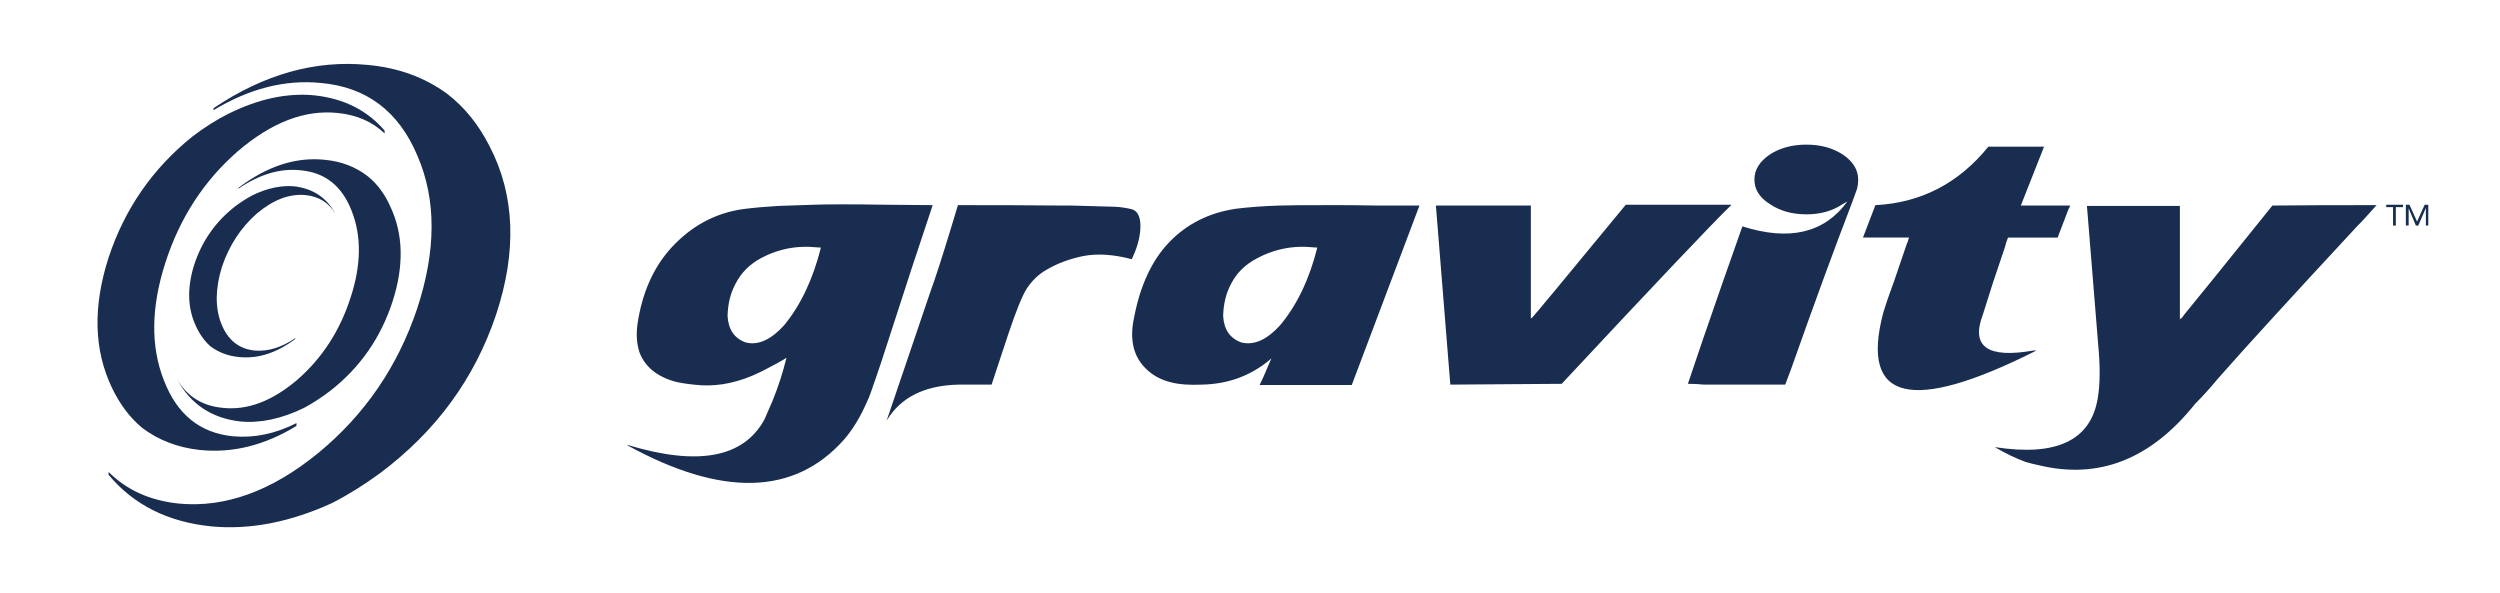 <?xml version="1.0" encoding="UTF-8" standalone="no"?>
<!-- Generator: Adobe Illustrator 16.0.0, SVG Export Plug-In . SVG Version: 6.00 Build 0)  -->

<svg
   xmlns:dc="http://purl.org/dc/elements/1.1/"
   xmlns:cc="http://creativecommons.org/ns#"
   xmlns:rdf="http://www.w3.org/1999/02/22-rdf-syntax-ns#"
   xmlns:svg="http://www.w3.org/2000/svg"
   xmlns="http://www.w3.org/2000/svg"
   xmlns:sodipodi="http://sodipodi.sourceforge.net/DTD/sodipodi-0.dtd"
   xmlns:inkscape="http://www.inkscape.org/namespaces/inkscape"
   version="1.1"
   id="Capa_1"
   x="0px"
   y="0px"
   width="312px"
   height="74px"
   viewBox="-41.5 6 312 74"
   enable-background="new -41.5 6 312 74"
   xml:space="preserve"
   inkscape:version="0.48.4 r9939"
   sodipodi:docname="logo_gravity_footer.svg"><defs
     id="defs9" /><sodipodi:namedview
     pagecolor="#ffffff"
     bordercolor="#666666"
     borderopacity="1"
     objecttolerance="10"
     gridtolerance="10"
     guidetolerance="10"
     inkscape:pageopacity="0"
     inkscape:pageshadow="2"
     inkscape:window-width="1366"
     inkscape:window-height="744"
     id="namedview7"
     showgrid="false"
     inkscape:zoom="2.6602564"
     inkscape:cx="156"
     inkscape:cy="37"
     inkscape:window-x="0"
     inkscape:window-y="336"
     inkscape:window-maximized="1"
     inkscape:current-layer="Capa_1" /><g
     id="g3"
     style="fill:#192d50;fill-opacity:1"><path
       fill-rule="evenodd"
       clip-rule="evenodd"
       fill="#FFFFFF"
       d="M261.55,31.55v2.601h-0.3v-2.2l-0.95,2.2H260L259.1,32v2.15h-0.35   V31.55h0.45l0.95,2.101l0.949-2.101H261.55z M258.4,31.85h-0.9v2.301h-0.35V31.85H256.3v-0.3h2.101V31.85z M183.95,24.05   c1.767,0,3.283,0.417,4.55,1.25c1.267,0.867,1.9,1.9,1.9,3.101c0,0.433-0.051,0.833-0.15,1.199c-0.3,0.801-0.5,1.351-0.6,1.65   c-2.268,5.9-4.801,12.816-7.601,20.75c-0.267,0.7-0.517,1.366-0.75,2H171.15c-0.601-0.066-1.268-0.1-2-0.1   c1.133-3.4,2.55-7.534,4.25-12.4c1.066-3,1.916-5.417,2.55-7.25c5.866,1.866,10.233,0.833,13.1-3.1c-0.167,0.1-0.35,0.199-0.55,0.3   c-1.267,0.866-2.783,1.3-4.55,1.3c-1.8,0-3.333-0.434-4.601-1.3c-1.266-0.8-1.899-1.816-1.899-3.05c0-1.2,0.634-2.233,1.899-3.101   C180.617,24.467,182.15,24.05,183.95,24.05z M192.6,31.6c5.667-0.3,10.351-2.733,14.051-7.3h6.949L210.7,31.65h6.149   c-0.033,0.166-0.1,0.316-0.199,0.449c-0.5,1.301-0.934,2.434-1.301,3.4c0,0.033-0.017,0.083-0.05,0.15h-6.2   c-0.066,0.199-0.133,0.383-0.199,0.55c0,0.033-0.017,0.083-0.051,0.149c-0.033,0.134-0.066,0.267-0.1,0.4   c-0.8,2.366-1.3,3.85-1.5,4.45c-0.533,1.666-0.967,3.033-1.3,4.1c-1.5,3.967,0.6,5.45,6.3,4.45h0.4   c-15.601,7.866-21.984,6.333-19.15-4.6c0.334-1.134,0.8-2.5,1.4-4.101c0.399-1.166,0.934-2.733,1.6-4.7   c0.033-0.066,0.066-0.133,0.1-0.199c0.033-0.167,0.084-0.334,0.15-0.5H191l1.55-4.051H192.6z M230.55,31.7V45.85   c0.066-0.066,0.134-0.116,0.2-0.149c0.033,0,0.15-0.15,0.35-0.45c1.167-1.4,4.834-5.934,11-13.6c3.2-0.034,7.534-0.051,13-0.051   l-1.35,1.5c-0.333,0.367-0.533,0.584-0.6,0.65c-0.134,0.134-0.267,0.267-0.4,0.4c-8.2,8.833-14.017,15.199-17.45,19.1   c-0.934,1.134-1.883,2.184-2.85,3.15c-5.533,6.933-12.05,9.483-19.55,7.649c-0.5-0.1-1.034-0.233-1.601-0.399   c-1.2-0.434-2.483-1.051-3.85-1.851c7.7,1.2,11.983-0.833,12.85-6.1c0.3-1.733,0.316-3.983,0.05-6.75L218.95,31.7H230.55z    M-17.5,23.05c1.533-1.166,3.033-2.116,4.5-2.85c3.767-1.867,7.35-2.634,10.75-2.3C1.417,18.3,4.333,19.767,6.5,22.3v0.351   c-1.533-1.467-3.483-2.317-5.85-2.551c-4.1-0.433-8.267,1.167-12.5,4.801c-4.2,3.666-7.2,8.283-9,13.85   c-1.8,5.566-1.867,10.467-0.2,14.7c1.633,4.267,4.517,6.6,8.65,7c2.633,0.233,5.267-0.316,7.9-1.65v0.351   c-3.967,2.433-8,3.433-12.1,3c-2.733-0.301-5.117-1.217-7.15-2.75c-1.533-1.267-2.8-2.95-3.8-5.051   c-2.233-4.699-2.367-10.1-0.4-16.199C-25.95,32.083-22.467,27.05-17.5,23.05z M-12.15,31.75c0.767-0.566,1.5-1.033,2.2-1.4   c1.8-0.866,3.517-1.233,5.15-1.1c2.333,0.267,4.05,1.4,5.15,3.4c-0.833-1.367-2.067-2.134-3.7-2.301   c-2-0.199-4.033,0.567-6.1,2.301c-2,1.767-3.45,3.983-4.35,6.649c-0.833,2.7-0.867,5.05-0.1,7.05c0.8,2.067,2.2,3.2,4.2,3.4   c1.667,0.134,3.35-0.384,5.05-1.55v0.1c-2.333,1.767-4.7,2.517-7.1,2.25c-1.3-0.133-2.45-0.566-3.45-1.3   c-0.733-0.634-1.333-1.45-1.8-2.45c-1.1-2.267-1.183-4.866-0.25-7.8C-16.283,36.066-14.583,33.65-12.15,31.75z M-11.75,29.55v-0.1   c3.6-2.733,7.217-3.9,10.85-3.5c2.033,0.2,3.8,0.883,5.3,2.05c1.167,0.934,2.1,2.184,2.8,3.75c1.633,3.434,1.733,7.384,0.3,11.85   c-1.467,4.534-4.05,8.25-7.75,11.15c-1.133,0.866-2.233,1.583-3.3,2.15C-6.35,58.267-9,58.833-11.5,58.6   c-3.567-0.399-6.2-2.149-7.9-5.25c1.267,2.134,3.167,3.317,5.7,3.551c3.067,0.333,6.167-0.834,9.3-3.5   c3.1-2.7,5.316-6.117,6.65-10.25c1.333-4.067,1.383-7.667,0.15-10.801c-1.2-3.133-3.333-4.833-6.4-5.1   C-6.533,26.983-9.117,27.75-11.75,29.55z M-14.85,19.75V19.5c6.3-4.233,12.7-6.033,19.2-5.4c3.8,0.334,7.117,1.534,9.95,3.601   c2.167,1.666,3.934,3.85,5.3,6.55c3.167,6.1,3.433,13.116,0.8,21.05C17.733,53.233,12.933,59.8,6,65   c-2.033,1.5-4.067,2.767-6.1,3.8c-5.2,2.367-10.183,3.334-14.95,2.9c-5.467-0.533-9.767-2.684-12.9-6.45V64.9   c2.267,2.267,5.2,3.583,8.8,3.949c5.767,0.534,11.55-1.566,17.35-6.3c5.8-4.767,9.917-10.767,12.35-18   c2.4-7.267,2.417-13.633,0.05-19.1C8.267,19.884,4.233,16.85-1.5,16.35C-5.933,15.917-10.383,17.05-14.85,19.75z M112.75,32.05   c1.6-0.2,3.416-0.333,5.45-0.399c0.667-0.034,3.033-0.051,7.1-0.051c1.467,0,3.15,0.017,5.05,0.051c2.066,0,3.834,0,5.301,0   L127.2,54.05h-11.5l0.45-0.95c0.333-0.767,0.684-1.583,1.05-2.449c-0.034,0.033-0.05,0.066-0.05,0.1   c-2.434,2.1-5.317,3.184-8.65,3.25c-1.533,0.066-2.767-0.017-3.7-0.25c-1.367-0.3-2.5-0.917-3.4-1.85   c-1.5-1.534-1.95-3.65-1.35-6.351c0.767-3.967,2.217-7.066,4.35-9.3C106.6,33.95,109.383,32.55,112.75,32.05z M99.7,32.1   c0.867,0.233,1.233,1.134,1.1,2.7c-0.1,1.101-0.45,2.283-1.05,3.55c-2.267-0.6-4.283-0.733-6.05-0.399   c-1.767,0.366-3.317,0.95-4.65,1.75c-0.933,0.533-1.733,1.3-2.4,2.3c-0.566,0.866-1.35,2.8-2.35,5.8   c-0.733,2.233-1.417,4.3-2.05,6.2H78.1c-4.233,0.1-7.217,1.6-8.95,4.5l5.5-16.2c0.567-1.533,1.434-4.217,2.6-8.05   c0.233-0.767,0.5-1.65,0.8-2.65c5.1,0,9.45,0.017,13.05,0.051h0.5c0.167,0,0.333,0,0.5,0h0.1c1.3,0.033,3.1,0.083,5.4,0.149   C98.3,31.833,99,31.934,99.7,32.1z M121.4,36.8c-0.234,0-0.417,0-0.551,0c-1.899,0.033-3.699,0.5-5.399,1.4   c-1.5,0.767-2.6,1.833-3.3,3.2c-0.633,1.166-0.967,2.517-1,4.05c0.1,1.7,0.867,2.8,2.3,3.3c1.566,0.366,3.167-0.35,4.8-2.15   c2.1-2.5,3.65-5.733,4.65-9.699C122.367,36.866,121.867,36.833,121.4,36.8z M149.55,31.65v14.1c0.034-0.033,0.101-0.083,0.2-0.15   c0.133-0.1,4.017-4.783,11.65-14.05c3.232,0,7.633,0,13.199,0c-2.467,2.4-9.533,9.851-21.199,22.351   c-7.667,0.066-12.301,0.1-13.9,0.1l-1.8-22.35H149.55z M51.2,32.1c1.267-0.166,2.733-0.3,4.4-0.399   c0.7-0.033,2.183-0.084,4.45-0.15c1.8-0.066,4.833-0.066,9.1,0c0.3,0,2.217,0.017,5.75,0.05c-1.867,5.567-3.467,10.434-4.8,14.601   c-1.133,3.566-2.117,6.517-2.95,8.85c-0.133,0.4-0.3,0.8-0.5,1.2c-0.8,1.833-1.75,3.384-2.85,4.65   c-6.2,6.933-15.216,7.149-27.05,0.649h0.15c8.733,2.634,14.4,1.566,17-3.2c0.333-0.767,0.667-1.533,1-2.3   c0.733-1.8,1.317-3.6,1.75-5.399c-0.566,0.366-1.533,0.899-2.9,1.6c-0.467,0.233-0.933,0.45-1.4,0.65   c-2.467,1.033-4.883,1.399-7.25,1.1c-1-0.1-1.817-0.233-2.45-0.4c-0.833-0.233-1.6-0.583-2.3-1.05   c-0.967-0.666-1.65-1.533-2.05-2.6c-0.333-1.033-0.417-2.184-0.25-3.45c0.567-3.9,1.967-7.083,4.2-9.55   C44.75,34.217,47.733,32.6,51.2,32.1z M59.45,36.8c-0.2,0-0.4,0-0.6,0c-1.867,0.033-3.65,0.5-5.35,1.4   c-1.433,0.767-2.5,1.833-3.2,3.2c-0.633,1.166-0.966,2.517-1,4.05c0.1,1.7,0.867,2.8,2.3,3.3c1.533,0.366,3.117-0.35,4.75-2.15   c2.066-2.5,3.6-5.733,4.6-9.699C60.45,36.866,59.95,36.833,59.45,36.8z"
       id="path5"
       style="fill:#192d50;fill-opacity:1" /></g></svg>